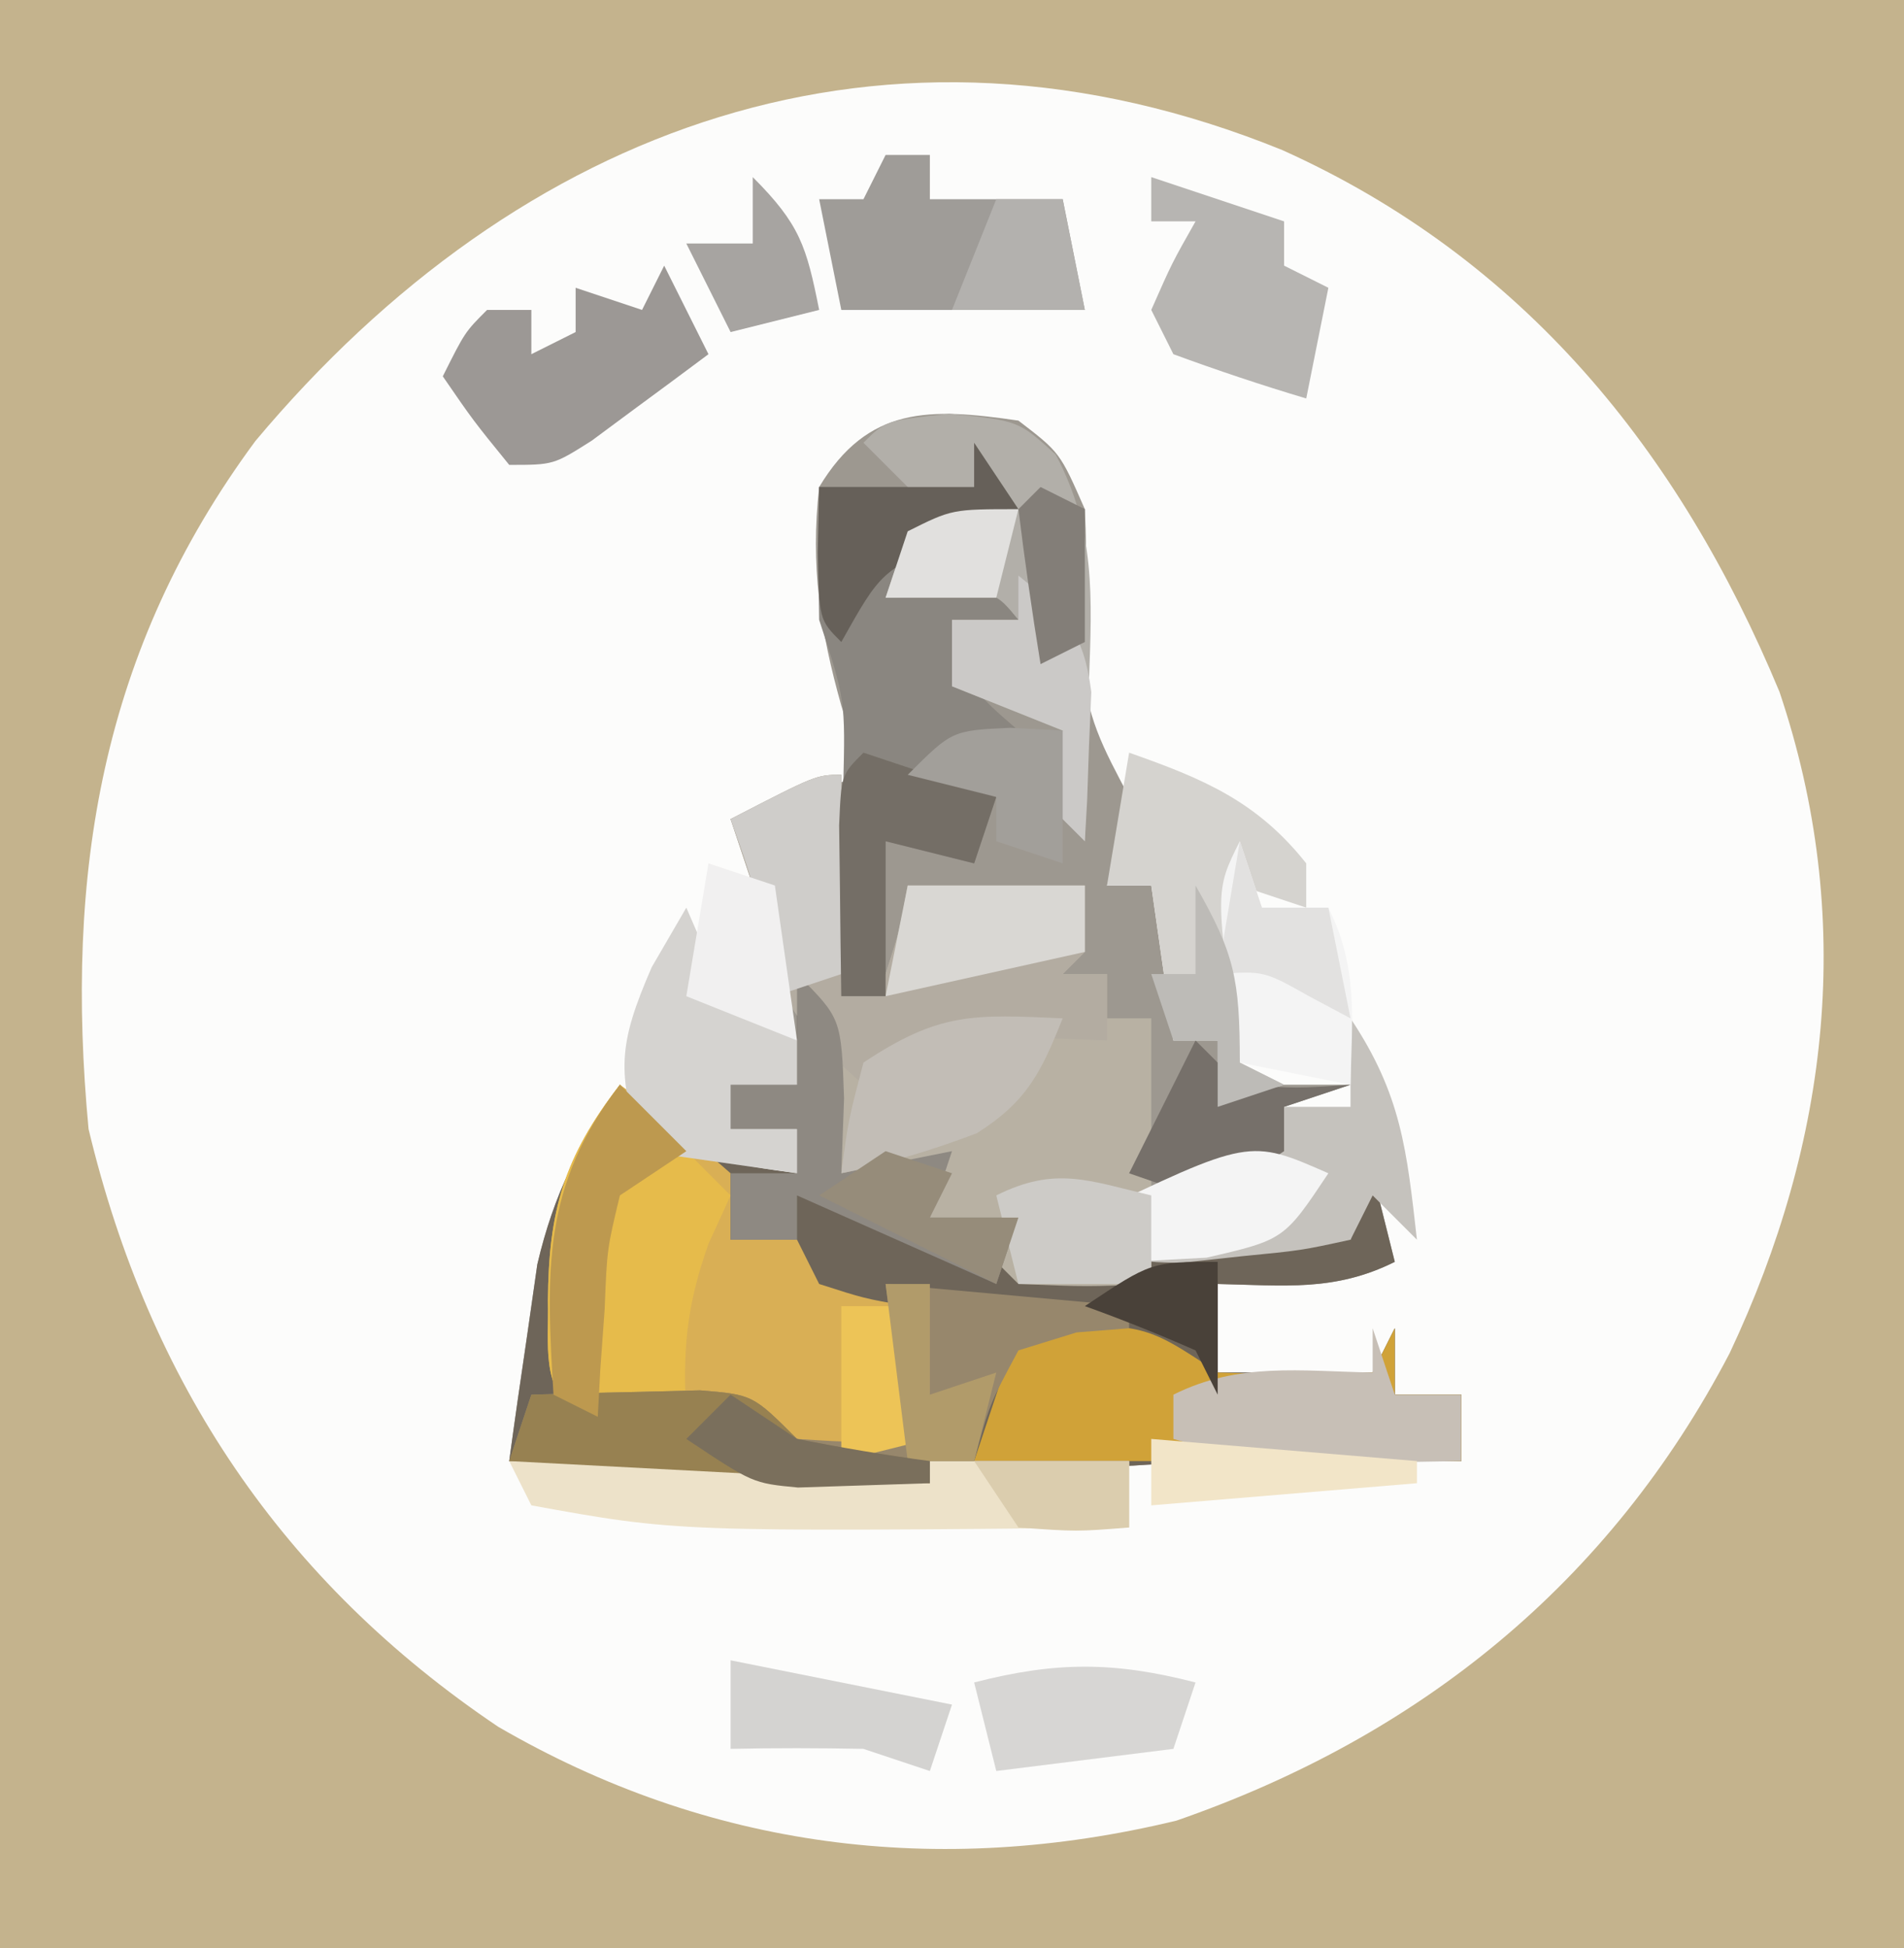 <?xml version="1.0" encoding="UTF-8"?>
<svg version="1.1" xmlns="http://www.w3.org/2000/svg" width="86" height="88">
<rect width="100%" height="100%" fill="#333333" stroke="none"/>
<path d="M0 0 C28.38 0 56.76 0 86 0 C86 29.04 86 58.08 86 88 C57.62 88 29.24 88 0 88 C0 58.96 0 29.92 0 0 Z " fill="#FCFCFB" transform="translate(0,0)"/>
<path d="M0 0 C28.38 0 56.76 0 86 0 C86 29.04 86 58.08 86 88 C57.62 88 29.24 88 0 88 C0 58.96 0 29.92 0 0 Z M11.535 19.922 C4.568 29.353 2.916 39.457 4 51 C6.732 62.437 12.751 71.438 22.5 78 C31.963 83.502 42.356 84.847 53.137 82.242 C64.111 78.439 72.707 71.502 78.125 61.125 C82.648 51.527 83.809 41.438 80.375 31.25 C75.849 20.362 68.817 11.682 57.914 6.777 C40.032 -0.485 23.473 5.673 11.535 19.922 Z " fill="#C4B38D" transform="translate(0,0)"/>
<path d="M0 0 C1.875 1.438 1.875 1.438 3 4 C3.113 6.285 3.063 8.498 2.91 10.781 C3.013 13.332 3.823 14.768 5 17 C4.625 19.25 4.625 19.25 4 21 C4.66 21 5.32 21 6 21 C6.33 23.31 6.66 25.62 7 28 C7.66 28 8.32 28 9 28 C9.495 28.99 9.495 28.99 10 30 C11.65 30 13.3 30 15 30 C14.01 30.33 13.02 30.66 12 31 C12 31.66 12 32.32 12 33 C8.535 34.98 8.535 34.98 5 37 C8.3 37 11.6 37 15 37 C15.33 36.01 15.66 35.02 16 34 C16.495 35.98 16.495 35.98 17 38 C14.291 39.354 11.991 39.065 9 39 C9 40.32 9 41.64 9 43 C11.31 43 13.62 43 16 43 C16.495 42.01 16.495 42.01 17 41 C17 41.99 17 42.98 17 44 C17.99 44 18.98 44 20 44 C20 44.99 20 45.98 20 47 C19.094 46.988 18.188 46.977 17.254 46.965 C11.118 46.919 5.151 46.989 -0.934 47.773 C-8.301 48.581 -15.663 47.768 -23 47 C-22.743 45.102 -22.469 43.207 -22.188 41.312 C-22.037 40.257 -21.886 39.201 -21.73 38.113 C-20.976 34.898 -19.841 32.719 -18 30 C-17.608 30.474 -17.216 30.949 -16.812 31.438 C-14.592 33.352 -12.866 33.613 -10 34 C-10 33.34 -10 32.68 -10 32 C-10.99 32 -11.98 32 -13 32 C-13.33 31.01 -13.66 30.02 -14 29 C-12.68 29.33 -11.36 29.66 -10 30 C-10.31 28.562 -10.623 27.125 -10.938 25.688 C-11.112 24.887 -11.286 24.086 -11.465 23.262 C-11.999 20.855 -11.999 20.855 -13 18 C-11.02 17.34 -9.04 16.68 -7 16 C-7.33 14.969 -7.66 13.938 -8 12.875 C-8.954 9.485 -9.402 6.54 -9 3 C-6.798 -0.669 -4.01 -0.585 0 0 Z " fill="#9D9890" transform="translate(46,19)"/>
<path d="M0 0 C2 2 2 2 2.125 5.625 C2.084 6.739 2.042 7.853 2 9 C3.65 8.67 5.3 8.34 7 8 C6.67 8.99 6.34 9.98 6 11 C7.32 11 8.64 11 10 11 C10 11.99 10 12.98 10 14 C10.99 13.67 11.98 13.34 13 13 C17.086 11.813 20.763 11.851 25 12 C25.33 11.01 25.66 10.02 26 9 C26.495 10.98 26.495 10.98 27 13 C24.291 14.354 21.991 14.065 19 14 C19 15.32 19 16.64 19 18 C21.31 18 23.62 18 26 18 C26.33 17.34 26.66 16.68 27 16 C27 16.99 27 17.98 27 19 C27.99 19 28.98 19 30 19 C30 19.99 30 20.98 30 22 C29.094 21.988 28.188 21.977 27.254 21.965 C21.118 21.919 15.151 21.989 9.066 22.773 C1.699 23.581 -5.663 22.768 -13 22 C-12.743 20.102 -12.469 18.207 -12.188 16.312 C-12.037 15.257 -11.886 14.201 -11.73 13.113 C-10.976 9.898 -9.841 7.719 -8 5 C-7.608 5.474 -7.216 5.949 -6.812 6.438 C-4.592 8.352 -2.866 8.613 0 9 C0 8.34 0 7.68 0 7 C-0.99 7 -1.98 7 -3 7 C-3.33 6.01 -3.66 5.02 -4 4 C-2.68 4.33 -1.36 4.66 0 5 C0 3.35 0 1.7 0 0 Z " fill="#6E6559" transform="translate(36,44)"/>
<path d="M0 0 C0 3.3 0 6.6 0 10 C0.66 9.67 1.32 9.34 2 9 C2.652 6.975 2.652 6.975 3 5 C5.64 5 8.28 5 11 5 C11 5.99 11 6.98 11 8 C10.67 8.33 10.34 8.66 10 9 C10.66 9 11.32 9 12 9 C12 9.66 12 10.32 12 11 C12.66 11 13.32 11 14 11 C14 15 14 19 14 23 C11.125 23.125 11.125 23.125 8 23 C7.34 22.34 6.68 21.68 6 21 C5.34 20.67 4.68 20.34 4 20 C4 19.34 4 18.68 4 18 C2.68 18 1.36 18 0 18 C-0.124 16.866 -0.247 15.731 -0.375 14.562 C-0.581 13.387 -0.787 12.211 -1 11 C-1.66 10.67 -2.32 10.34 -3 10 C-3.392 8.346 -3.721 6.677 -4 5 C-4.33 4.01 -4.66 3.02 -5 2 C-1.125 0 -1.125 0 0 0 Z " fill="#B8B1A3" transform="translate(38,35)"/>
<path d="M0 0 C2.5 1.812 2.5 1.812 5 4 C5 4.99 5 5.98 5 7 C5.99 7 6.98 7 8 7 C8.33 7.66 8.66 8.32 9 9 C11.025 9.652 11.025 9.652 13 10 C13.381 11.991 13.713 13.993 14 16 C13 17 13 17 10.625 17.188 C8 17 8 17 5 15 C2.667 14.96 0.333 14.957 -2 15 C-3.56 13.44 -3.207 11.911 -3.25 9.75 C-3.224 5.702 -2.532 3.27 0 0 Z " fill="#D9AF55" transform="translate(28,49)"/>
<path d="M0 0 C0.66 0.99 1.32 1.98 2 3 C0.793 3.433 0.793 3.433 -0.438 3.875 C-3.133 4.733 -3.133 4.733 -4 7 C-2.02 6.67 -0.04 6.34 2 6 C2 6.66 2 7.32 2 8 C1.01 8 0.02 8 -1 8 C-0.224 11.075 -0.224 11.075 2 13 C0.02 13.99 0.02 13.99 -2 15 C-1.01 15.33 -0.02 15.66 1 16 C0.67 16.99 0.34 17.98 0 19 C-1.32 18.67 -2.64 18.34 -4 18 C-4 20.31 -4 22.62 -4 25 C-4.66 25 -5.32 25 -6 25 C-5.988 23.94 -5.977 22.881 -5.965 21.789 C-5.955 20.401 -5.946 19.013 -5.938 17.625 C-5.929 16.926 -5.921 16.228 -5.912 15.508 C-5.816 11.627 -5.816 11.627 -7 8 C-7.04 6 -7.043 4 -7 2 C-4.667 2 -2.333 2 0 2 C0 1.34 0 0.68 0 0 Z " fill="#8A8680" transform="translate(44,20)"/>
<path d="M0 0 C0 3.3 0 6.6 0 10 C0.66 9.67 1.32 9.34 2 9 C2.652 6.975 2.652 6.975 3 5 C5.64 5 8.28 5 11 5 C11 5.99 11 6.98 11 8 C10.67 8.33 10.34 8.66 10 9 C10.66 9 11.32 9 12 9 C12 9.99 12 10.98 12 12 C10.391 11.938 10.391 11.938 8.75 11.875 C5.343 11.989 3.793 12.213 1 14 C-2.294 11.131 -3.446 9.324 -4 5 C-4.33 4.01 -4.66 3.02 -5 2 C-1.125 0 -1.125 0 0 0 Z " fill="#B3ACA1" transform="translate(38,35)"/>
<path d="M0 0 C5.625 -0.25 5.625 -0.25 9 2 C11.332 2.079 13.668 2.088 16 2 C16.33 1.34 16.66 0.68 17 0 C17 0.99 17 1.98 17 3 C17.99 3 18.98 3 20 3 C20 3.99 20 4.98 20 6 C12.74 6 5.48 6 -2 6 C-1.34 4.02 -0.68 2.04 0 0 Z " fill="#D0A238" transform="translate(46,60)"/>
<path d="M0 0 C3.125 0.312 3.125 0.312 4.809 1.848 C6.616 5.232 6.45 8.332 6.312 12.062 C6.299 12.76 6.285 13.457 6.271 14.176 C6.236 15.888 6.182 17.601 6.125 19.312 C5.465 18.652 4.805 17.992 4.125 17.312 C4.455 16.323 4.785 15.332 5.125 14.312 C2.65 13.322 2.65 13.322 0.125 12.312 C0.125 11.322 0.125 10.332 0.125 9.312 C1.115 9.312 2.105 9.312 3.125 9.312 C2.059 8.016 2.059 8.016 -0.438 8.25 C-1.242 8.271 -2.046 8.291 -2.875 8.312 C-1.875 5.312 -1.875 5.312 -0.875 4.312 C-1.865 3.322 -2.855 2.333 -3.875 1.312 C-2.875 0.312 -2.875 0.312 0 0 Z " fill="#B2AFA9" transform="translate(42.875,18.688)"/>
<path d="M0 0 C1.65 1.65 3.3 3.3 5 5 C4.67 5.722 4.34 6.444 4 7.188 C2.994 10.017 2.83 12.029 3 15 C1.334 15.043 -0.334 15.041 -2 15 C-3.56 13.44 -3.207 11.911 -3.25 9.75 C-3.224 5.702 -2.532 3.27 0 0 Z " fill="#E6BB4B" transform="translate(28,49)"/>
<path d="M0 0 C5.445 0.495 5.445 0.495 11 1 C11 1.33 11 1.66 11 2 C9.824 2.093 9.824 2.093 8.625 2.188 C7.759 2.456 6.893 2.724 6 3 C4.689 5.443 4.689 5.443 4 8 C3 9 3 9 -0.875 9.125 C-6.279 9.073 -11.628 8.562 -17 8 C-16.67 7.01 -16.34 6.02 -16 5 C-14.375 4.946 -12.75 4.907 -11.125 4.875 C-10.22 4.852 -9.315 4.829 -8.383 4.805 C-6 5 -6 5 -4 7 C-1.416 7.167 -1.416 7.167 1 7 C0.67 4.69 0.34 2.38 0 0 Z " fill="#97876C" transform="translate(40,58)"/>
<path d="M0 0 C9.24 0 18.48 0 28 0 C28 0.99 28 1.98 28 3 C7.59 3.198 7.59 3.198 1 2 C0.67 1.34 0.34 0.68 0 0 Z " fill="#EDE2C9" transform="translate(23,66)"/>
<path d="M0 0 C3.337 1.173 5.774 2.189 8 5 C8 5.66 8 6.32 8 7 C7.01 6.67 6.02 6.34 5 6 C5 8.64 5 11.28 5 14 C5.66 14.33 6.32 14.66 7 15 C6.01 15.33 5.02 15.66 4 16 C4 15.01 4 14.02 4 13 C3.34 13 2.68 13 2 13 C1.67 10.69 1.34 8.38 1 6 C0.34 6 -0.32 6 -1 6 C-0.67 4.02 -0.34 2.04 0 0 Z " fill="#D5D3CF" transform="translate(51,34)"/>
<path d="M0 0 C2.296 3.445 2.54 5.938 3 10 C2.34 9.34 1.68 8.68 1 8 C0.67 8.66 0.34 9.32 0 10 C-2.215 10.484 -2.215 10.484 -4.938 10.75 C-5.833 10.848 -6.729 10.946 -7.652 11.047 C-10 11 -10 11 -12 9 C-9.03 8.01 -6.06 7.02 -3 6 C-3 5.34 -3 4.68 -3 4 C-2.01 4 -1.02 4 0 4 C0 2.68 0 1.36 0 0 Z " fill="#C5C2BD" transform="translate(61,46)"/>
<path d="M0 0 C2 2 2 2 2.125 5.625 C2.084 6.739 2.042 7.853 2 9 C3.65 8.67 5.3 8.34 7 8 C6.67 8.99 6.34 9.98 6 11 C7.32 11 8.64 11 10 11 C9.67 11.99 9.34 12.98 9 14 C4.545 12.02 4.545 12.02 0 10 C0 10.66 0 11.32 0 12 C-0.99 12 -1.98 12 -3 12 C-3 11.01 -3 10.02 -3 9 C-2.01 9 -1.02 9 0 9 C0 8.34 0 7.68 0 7 C-0.99 7 -1.98 7 -3 7 C-3.33 6.01 -3.66 5.02 -4 4 C-2.68 4.33 -1.36 4.66 0 5 C0 3.35 0 1.7 0 0 Z " fill="#8E8982" transform="translate(36,44)"/>
<path d="M0 0 C0.66 0 1.32 0 2 0 C2 0.66 2 1.32 2 2 C3.98 2 5.96 2 8 2 C8.33 3.65 8.66 5.3 9 7 C5.37 7 1.74 7 -2 7 C-2.33 5.35 -2.66 3.7 -3 2 C-2.34 2 -1.68 2 -1 2 C-0.67 1.34 -0.34 0.68 0 0 Z " fill="#9F9C98" transform="translate(40,7)"/>
<path d="M0 0 C0.268 0.619 0.536 1.238 0.812 1.875 C1.956 4.3 1.956 4.3 5 6 C5 6.66 5 7.32 5 8 C4.01 8 3.02 8 2 8 C2 8.66 2 9.32 2 10 C2.99 10 3.98 10 5 10 C5 10.66 5 11.32 5 12 C2.69 11.67 0.38 11.34 -2 11 C-3.149 7.447 -3.087 6.2 -1.562 2.688 C-1.047 1.801 -0.531 0.914 0 0 Z " fill="#D5D3D0" transform="translate(31,41)"/>
<path d="M0 0 C0.33 0.99 0.66 1.98 1 3 C1.99 3 2.98 3 4 3 C4 3.99 4 4.98 4 6 C2.583 6.027 1.167 6.047 -0.25 6.062 C-1.433 6.08 -1.433 6.08 -2.641 6.098 C-4.907 6.004 -6.829 5.632 -9 5 C-9 4.34 -9 3.68 -9 3 C-6.043 1.522 -3.258 1.94 0 2 C0 1.34 0 0.68 0 0 Z " fill="#C7BFB6" transform="translate(62,60)"/>
<path d="M0 0 C0.66 1.32 1.32 2.64 2 4 C0.879 4.839 -0.247 5.671 -1.375 6.5 C-2.001 6.964 -2.628 7.428 -3.273 7.906 C-5 9 -5 9 -7 9 C-8.625 7 -8.625 7 -10 5 C-9 3 -9 3 -8 2 C-7.34 2 -6.68 2 -6 2 C-6 2.66 -6 3.32 -6 4 C-5.34 3.67 -4.68 3.34 -4 3 C-4 2.34 -4 1.68 -4 1 C-3.01 1.33 -2.02 1.66 -1 2 C-0.67 1.34 -0.34 0.68 0 0 Z " fill="#9C9895" transform="translate(30,12)"/>
<path d="M0 0 C0.33 0.99 0.66 1.98 1 3 C1.99 3 2.98 3 4 3 C5.354 5.709 5.065 8.009 5 11 C3.35 10.67 1.7 10.34 0 10 C-1.125 2.25 -1.125 2.25 0 0 Z " fill="#F4F4F4" transform="translate(56,38)"/>
<path d="M0 0 C1.98 0.66 3.96 1.32 6 2 C6 2.66 6 3.32 6 4 C6.66 4.33 7.32 4.66 8 5 C7.67 6.65 7.34 8.3 7 10 C4.98 9.398 2.979 8.727 1 8 C0.67 7.34 0.34 6.68 0 6 C0.938 3.875 0.938 3.875 2 2 C1.34 2 0.68 2 0 2 C0 1.34 0 0.68 0 0 Z " fill="#B7B5B2" transform="translate(52,8)"/>
<path d="M0 0 C-0.98 2.45 -1.616 3.757 -3.875 5.188 C-5.904 5.963 -7.877 6.545 -10 7 C-9.688 4.625 -9.688 4.625 -9 2 C-5.565 -0.29 -4.015 -0.178 0 0 Z " fill="#C2BDB6" transform="translate(48,46)"/>
<path d="M0 0 C1.625 -0.054 3.25 -0.093 4.875 -0.125 C5.78 -0.148 6.685 -0.171 7.617 -0.195 C10 0 10 0 12 2 C13.988 2.398 15.989 2.738 18 3 C18 3.33 18 3.66 18 4 C11.73 3.67 5.46 3.34 -1 3 C-0.67 2.01 -0.34 1.02 0 0 Z " fill="#978151" transform="translate(24,63)"/>
<path d="M0 0 C-0.33 0.99 -0.66 1.98 -1 3 C-3.64 3.33 -6.28 3.66 -9 4 C-9.33 2.68 -9.66 1.36 -10 0 C-6.305 -0.95 -3.695 -0.95 0 0 Z " fill="#D7D6D4" transform="translate(54,76)"/>
<path d="M0 0 C0.99 0.99 1.98 1.98 3 3 C2.01 3.66 1.02 4.32 0 5 C-0.582 7.425 -0.582 7.425 -0.688 10.125 C-0.753 11.035 -0.819 11.945 -0.887 12.883 C-0.924 13.581 -0.961 14.28 -1 15 C-1.66 14.67 -2.32 14.34 -3 14 C-3.324 8.496 -3.533 4.563 0 0 Z " fill="#BD994F" transform="translate(28,49)"/>
<path d="M0 0 C2.64 0 5.28 0 8 0 C8 0.99 8 1.98 8 3 C5.03 3.66 2.06 4.32 -1 5 C-0.67 3.35 -0.34 1.7 0 0 Z " fill="#D9D7D3" transform="translate(41,40)"/>
<path d="M0 0 C0 2.97 0 5.94 0 9 C-0.99 9.33 -1.98 9.66 -3 10 C-3.144 9.237 -3.289 8.474 -3.438 7.688 C-3.963 4.918 -3.963 4.918 -5 2 C-1.125 0 -1.125 0 0 0 Z " fill="#CFCDCA" transform="translate(38,35)"/>
<path d="M0 0 C0.66 0.99 1.32 1.98 2 3 C0.577 3.65 0.577 3.65 -0.875 4.312 C-4.2 5.793 -4.2 5.793 -6 9 C-7 8 -7 8 -7.062 4.938 C-7.042 3.968 -7.021 2.999 -7 2 C-4.667 2 -2.333 2 0 2 C0 1.34 0 0.68 0 0 Z " fill="#666059" transform="translate(44,20)"/>
<path d="M0 0 C2.106 1.708 2.938 2.521 3.293 5.262 C3.258 6.062 3.223 6.863 3.188 7.688 C3.16 8.496 3.133 9.304 3.105 10.137 C3.071 10.752 3.036 11.366 3 12 C2.34 11.34 1.68 10.68 1 10 C1.33 9.01 1.66 8.02 2 7 C-0.475 6.01 -0.475 6.01 -3 5 C-3 4.01 -3 3.02 -3 2 C-2.01 2 -1.02 2 0 2 C0 1.34 0 0.68 0 0 Z " fill="#CBC9C7" transform="translate(46,26)"/>
<path d="M0 0 C4.95 0.99 4.95 0.99 10 2 C9.67 2.99 9.34 3.98 9 5 C8.01 4.67 7.02 4.34 6 4 C4 3.961 2 3.956 0 4 C0 2.68 0 1.36 0 0 Z " fill="#D4D3D1" transform="translate(33,75)"/>
<path d="M0 0 C0.66 0.66 1.32 1.32 2 2 C4.584 2.167 4.584 2.167 7 2 C6.01 2.33 5.02 2.66 4 3 C4 3.66 4 4.32 4 5 C1 7 1 7 -1.188 6.625 C-1.786 6.419 -2.384 6.213 -3 6 C-2.01 4.02 -1.02 2.04 0 0 Z " fill="#76706A" transform="translate(54,47)"/>
<path d="M0 0 C1.98 0.66 3.96 1.32 6 2 C5.67 2.99 5.34 3.98 5 5 C3.68 4.67 2.36 4.34 1 4 C1 6.31 1 8.62 1 11 C0.34 11 -0.32 11 -1 11 C-1.027 9.354 -1.046 7.708 -1.062 6.062 C-1.074 5.146 -1.086 4.229 -1.098 3.285 C-1 1 -1 1 0 0 Z " fill="#746E66" transform="translate(39,34)"/>
<path d="M0 0 C-2 3 -2 3 -5.5 3.812 C-6.655 3.874 -7.81 3.936 -9 4 C-9.66 3.34 -10.32 2.68 -11 2 C-3.571 -1.571 -3.571 -1.571 0 0 Z " fill="#F4F4F4" transform="translate(60,53)"/>
<path d="M0 0 C0.99 0.33 1.98 0.66 3 1 C3.33 3.31 3.66 5.62 4 8 C1.525 7.01 1.525 7.01 -1 6 C-0.67 4.02 -0.34 2.04 0 0 Z " fill="#F1F0F0" transform="translate(32,39)"/>
<path d="M0 0 C0.784 0.041 1.567 0.083 2.375 0.125 C2.375 2.105 2.375 4.085 2.375 6.125 C1.385 5.795 0.395 5.465 -0.625 5.125 C-0.625 4.465 -0.625 3.805 -0.625 3.125 C-1.945 2.795 -3.265 2.465 -4.625 2.125 C-2.625 0.125 -2.625 0.125 0 0 Z " fill="#A29F9A" transform="translate(45.625,32.875)"/>
<path d="M0 0 C3.96 0.33 7.92 0.66 12 1 C12 1.33 12 1.66 12 2 C6.06 2.495 6.06 2.495 0 3 C0 2.01 0 1.02 0 0 Z " fill="#F2E5C8" transform="translate(52,65)"/>
<path d="M0 0 C0 1.333 0 2.667 0 4 C-1.98 4 -3.96 4 -6 4 C-6.33 2.68 -6.66 1.36 -7 0 C-4.333 -1.333 -2.833 -0.671 0 0 Z " fill="#CDCBC7" transform="translate(52,54)"/>
<path d="M0 0 C0.99 0 1.98 0 3 0 C3.33 1.98 3.66 3.96 4 6 C2.68 6.33 1.36 6.66 0 7 C0 4.69 0 2.38 0 0 Z " fill="#EDC457" transform="translate(38,59)"/>
<path d="M0 0 C0.99 0.33 1.98 0.66 3 1 C2.67 1.66 2.34 2.32 2 3 C3.32 3 4.64 3 6 3 C5.67 3.99 5.34 4.98 5 6 C2.36 4.68 -0.28 3.36 -3 2 C-2.01 1.34 -1.02 0.68 0 0 Z " fill="#968C7A" transform="translate(40,52)"/>
<path d="M0 0 C0.33 0.99 0.66 1.98 1 3 C1.99 3 2.98 3 4 3 C4.33 4.65 4.66 6.3 5 8 C4.381 7.67 3.763 7.34 3.125 7 C1.09 5.858 1.09 5.858 -1 6 C-0.67 4.02 -0.34 2.04 0 0 Z " fill="#E2E1E0" transform="translate(56,38)"/>
<path d="M0 0 C2.139 2.139 2.427 3.133 3 6 C1.68 6.33 0.36 6.66 -1 7 C-1.66 5.68 -2.32 4.36 -3 3 C-2.01 3 -1.02 3 0 3 C0 2.01 0 1.02 0 0 Z " fill="#A7A4A1" transform="translate(34,8)"/>
<path d="M0 0 C1.765 3.088 2 4.233 2 8 C2.66 8.33 3.32 8.66 4 9 C3.01 9.33 2.02 9.66 1 10 C1 9.01 1 8.02 1 7 C0.34 7 -0.32 7 -1 7 C-1.33 6.01 -1.66 5.02 -2 4 C-1.34 4 -0.68 4 0 4 C0 2.68 0 1.36 0 0 Z " fill="#BDBBB7" transform="translate(54,40)"/>
<path d="M0 0 C-0.33 1.32 -0.66 2.64 -1 4 C-2.65 4 -4.3 4 -6 4 C-5.67 3.01 -5.34 2.02 -5 1 C-3 0 -3 0 0 0 Z " fill="#E1E0DE" transform="translate(46,23)"/>
<path d="M0 0 C0.99 0 1.98 0 3 0 C3.33 1.65 3.66 3.3 4 5 C2.02 5 0.04 5 -2 5 C-1.34 3.35 -0.68 1.7 0 0 Z " fill="#B3B1AE" transform="translate(45,9)"/>
<path d="M0 0 C2.31 0 4.62 0 7 0 C7 0.99 7 1.98 7 3 C4.625 3.188 4.625 3.188 2 3 C1.34 2.01 0.68 1.02 0 0 Z " fill="#DBCDAE" transform="translate(44,66)"/>
<path d="M0 0 C0.66 0 1.32 0 2 0 C2 1.65 2 3.3 2 5 C2.99 4.67 3.98 4.34 5 4 C4.67 5.32 4.34 6.64 4 8 C3.01 8 2.02 8 1 8 C0.67 5.36 0.34 2.72 0 0 Z " fill="#B19B6A" transform="translate(40,58)"/>
<path d="M0 0 C0 1.98 0 3.96 0 6 C-0.33 5.34 -0.66 4.68 -1 4 C-2.644 3.278 -4.311 2.606 -6 2 C-3 0 -3 0 0 0 Z " fill="#494139" transform="translate(55,57)"/>
<path d="M0 0 C0.99 0.66 1.98 1.32 3 2 C4.99 2.39 6.99 2.732 9 3 C9 3.33 9 3.66 9 4 C7.742 4.041 6.484 4.082 5.188 4.125 C4.48 4.148 3.772 4.171 3.043 4.195 C1 4 1 4 -2 2 C-1.34 1.34 -0.68 0.68 0 0 Z " fill="#7A6F5C" transform="translate(33,63)"/>
<path d="M0 0 C0.66 0.33 1.32 0.66 2 1 C2 2.98 2 4.96 2 7 C1.01 7.495 1.01 7.495 0 8 C-0.381 5.674 -0.713 3.339 -1 1 C-0.67 0.67 -0.34 0.34 0 0 Z " fill="#837E78" transform="translate(47,22)"/>
</svg>
